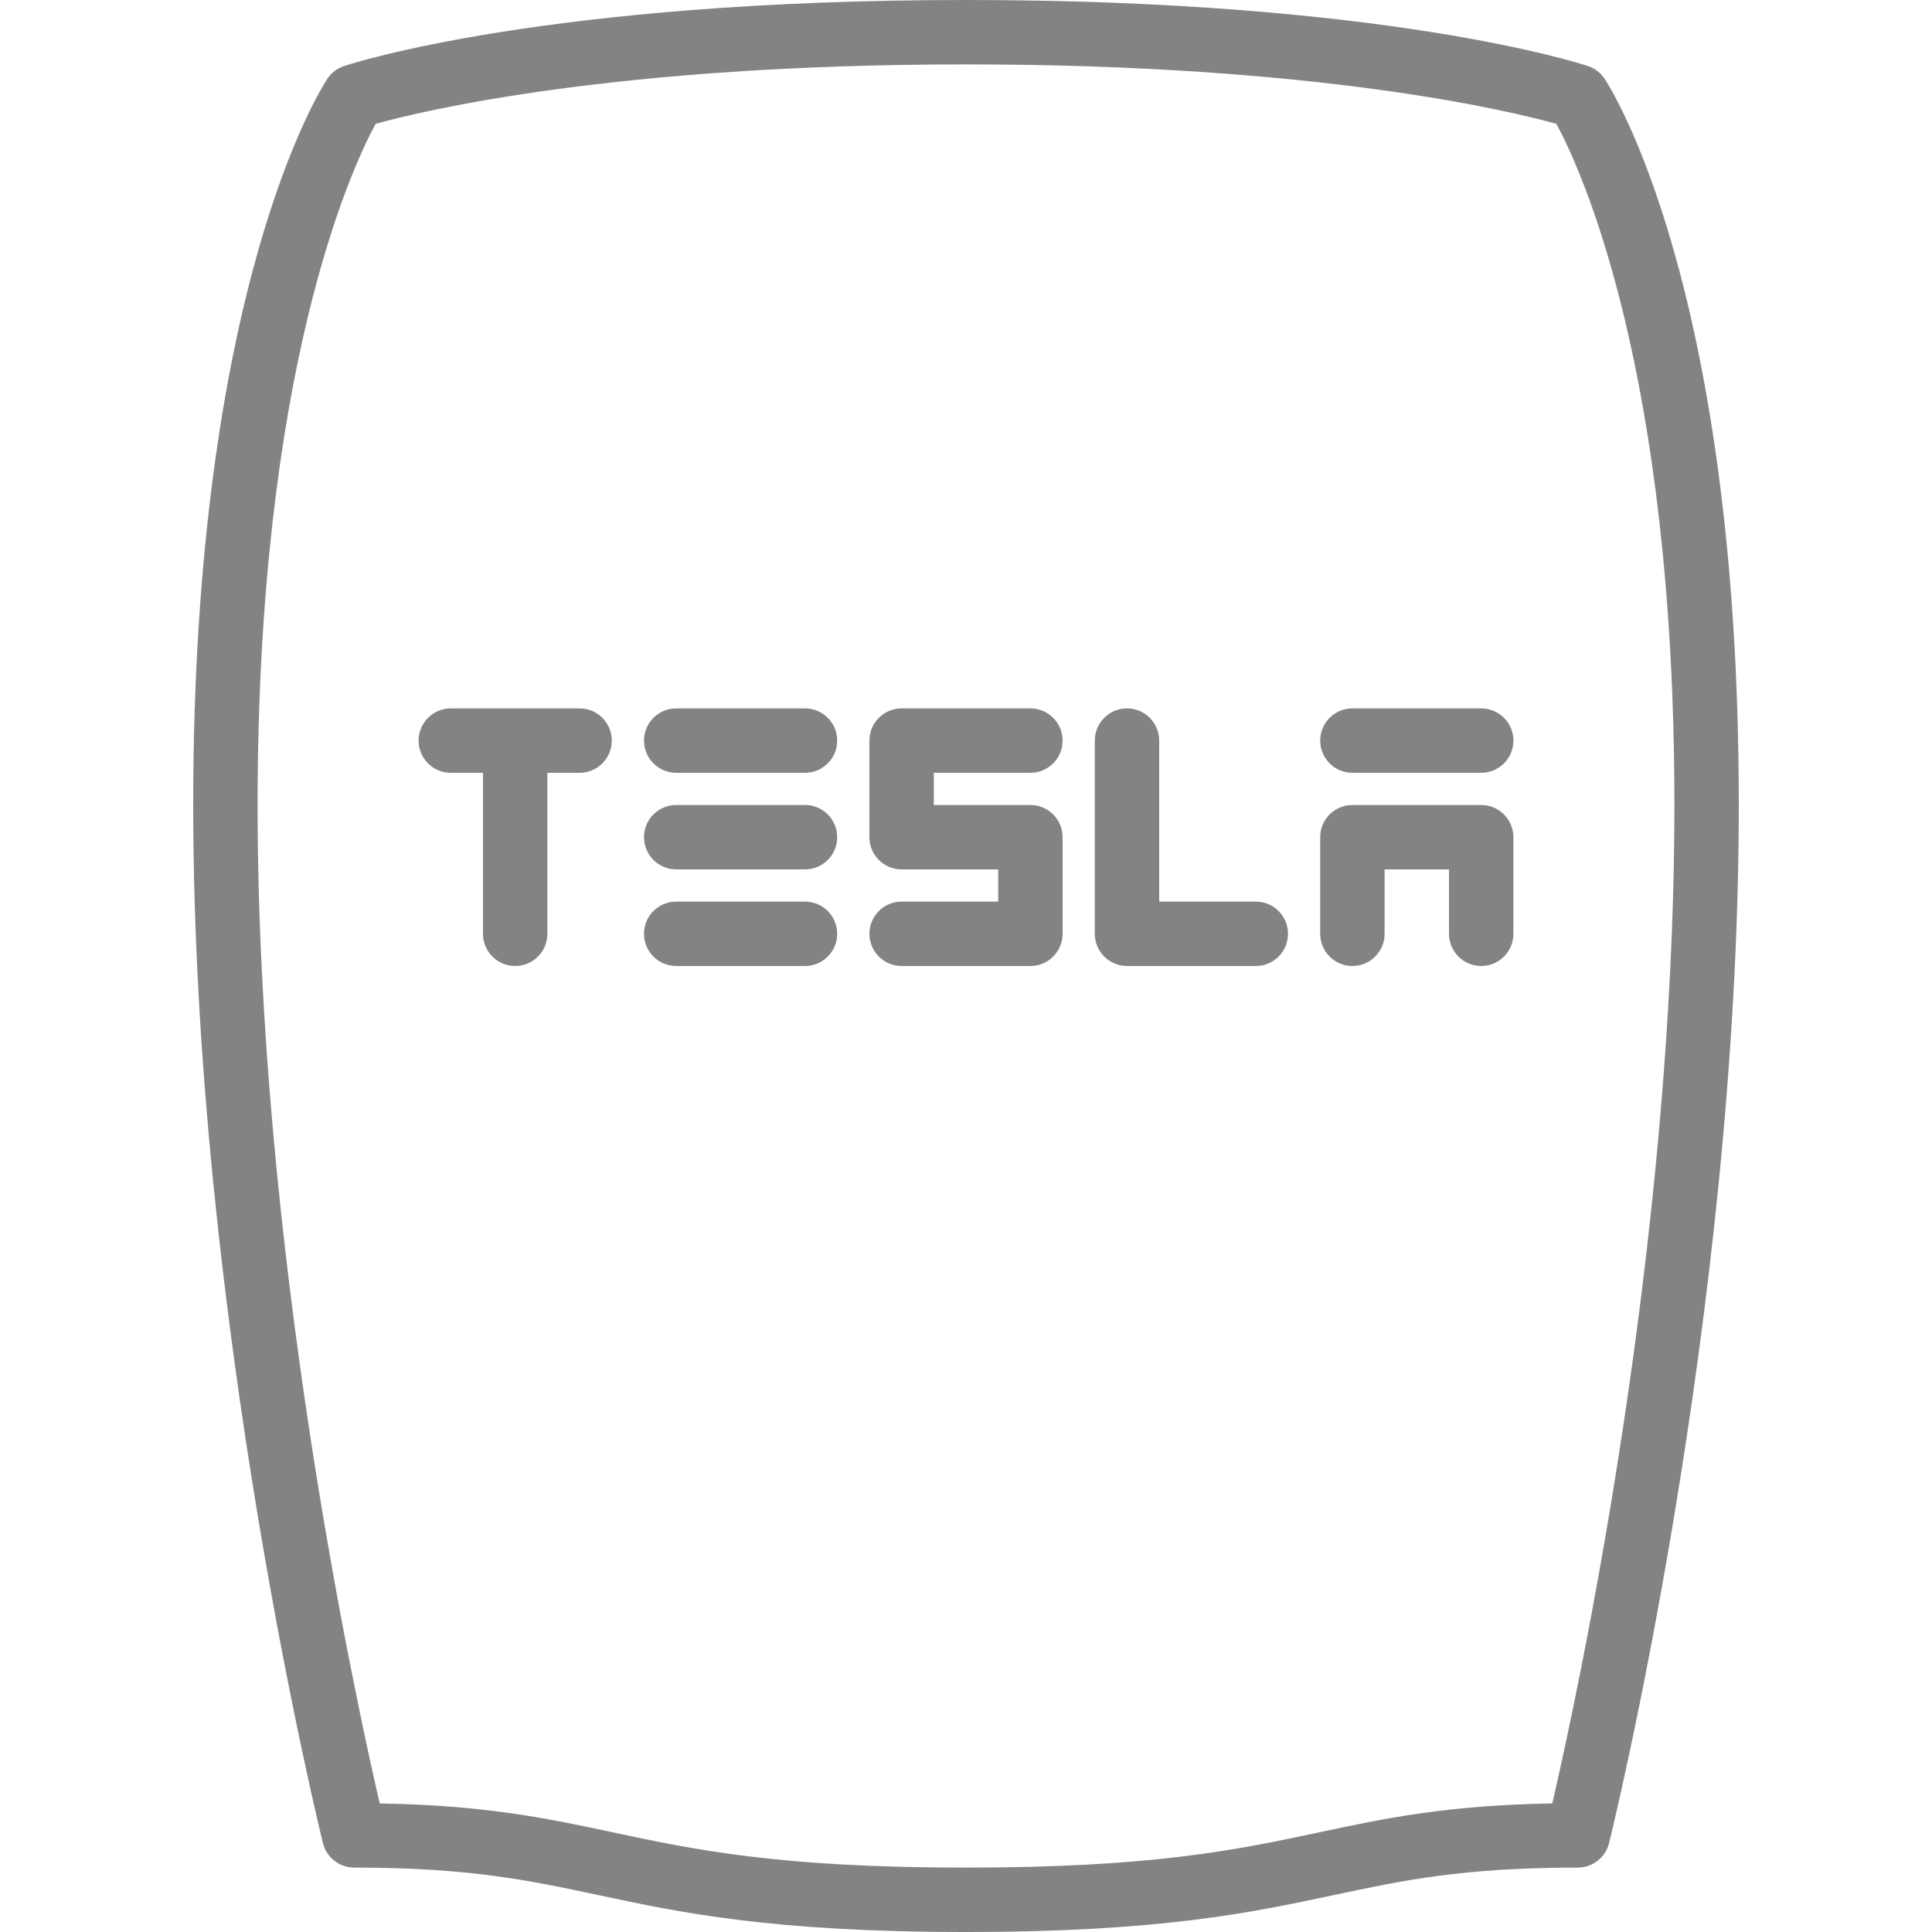 <!-- icon666.com - MILLIONS vector ICONS FREE --><svg version="1.1" id="Layer_1" xmlns="http://www.w3.org/2000/svg" xmlns:xlink="http://www.w3.org/1999/xlink" x="0px" y="0px" viewBox="0 0 512 512" style="enable-background:new 0 0 512 512;" xml:space="preserve"><g><g><g><path d="M213.333,187.733H179.2c-4.719,0-8.533,3.823-8.533,8.533s3.814,8.533,8.533,8.533h34.133 c4.719,0,8.533-3.823,8.533-8.533S218.052,187.733,213.333,187.733z" fill="#000000" style="fill: rgb(132, 131, 131);"></path><path d="M213.333,238.933H179.2c-4.719,0-8.533,3.823-8.533,8.533S174.481,256,179.2,256h34.133c4.719,0,8.533-3.823,8.533-8.533 S218.052,238.933,213.333,238.933z" fill="#000000" style="fill: rgb(132, 131, 131);"></path><path d="M213.333,213.333H179.2c-4.719,0-8.533,3.823-8.533,8.533c0,4.71,3.814,8.533,8.533,8.533h34.133 c4.719,0,8.533-3.823,8.533-8.533C221.867,217.156,218.052,213.333,213.333,213.333z" fill="#000000" style="fill: rgb(132, 131, 131);"></path><path d="M153.6,187.733h-34.133c-4.719,0-8.533,3.823-8.533,8.533s3.814,8.533,8.533,8.533H128v42.667 c0,4.71,3.814,8.533,8.533,8.533s8.533-3.823,8.533-8.533V204.8h8.533c4.719,0,8.533-3.823,8.533-8.533 S158.319,187.733,153.6,187.733z" fill="#000000" style="fill: rgb(132, 131, 131);"></path><path d="M392.533,187.733H358.4c-4.719,0-8.533,3.823-8.533,8.533s3.814,8.533,8.533,8.533h34.133 c4.719,0,8.533-3.823,8.533-8.533S397.252,187.733,392.533,187.733z" fill="#000000" style="fill: rgb(132, 131, 131);"></path><path d="M425.233,20.864c-1.05-1.579-2.603-2.756-4.403-3.362C418.688,16.794,367.044,0,256,0S93.312,16.794,91.17,17.502 c-1.801,0.606-3.354,1.783-4.403,3.362C85.316,23.049,51.2,75.793,51.2,213.333c0,136.013,34.039,273.758,34.389,275.14 c0.956,3.789,4.361,6.46,8.277,6.46c30.524,0,46.455,3.396,64.905,7.33C180.173,506.829,204.442,512,256,512 s75.827-5.171,97.229-9.737c18.449-3.934,34.381-7.33,64.905-7.33c3.917,0,7.322-2.671,8.277-6.46 c0.35-1.382,34.389-139.128,34.389-275.14C460.8,75.793,426.684,23.049,425.233,20.864z M411.375,477.926 c-28.092,0.478-44.459,3.968-61.705,7.646c-21.589,4.599-43.913,9.361-93.67,9.361s-72.081-4.762-93.67-9.361 c-17.246-3.678-33.604-7.168-61.705-7.646c-6.596-28.484-32.358-147.226-32.358-264.593c0-115.422,24.969-168.866,31.266-180.514 c12.348-3.43,63.181-15.753,156.467-15.753c93.278,0,144.111,12.322,156.459,15.753c6.34,11.708,31.275,65.152,31.275,180.514 C443.733,330.641,417.971,449.442,411.375,477.926z" fill="#000000" style="fill: rgb(132, 131, 131);"></path><path d="M392.533,213.333H358.4c-4.719,0-8.533,3.823-8.533,8.533v25.6c0,4.71,3.814,8.533,8.533,8.533 c4.719,0,8.533-3.823,8.533-8.533V230.4H384v17.067c0,4.71,3.814,8.533,8.533,8.533s8.533-3.823,8.533-8.533v-25.6 C401.067,217.156,397.252,213.333,392.533,213.333z" fill="#000000" style="fill: rgb(132, 131, 131);"></path><path d="M273.067,204.8c4.719,0,8.533-3.823,8.533-8.533s-3.814-8.533-8.533-8.533h-34.133c-4.719,0-8.533,3.823-8.533,8.533 v25.6c0,4.71,3.814,8.533,8.533,8.533h25.6v8.533h-25.6c-4.719,0-8.533,3.823-8.533,8.533s3.814,8.533,8.533,8.533h34.133 c4.719,0,8.533-3.823,8.533-8.533v-25.6c0-4.71-3.814-8.533-8.533-8.533h-25.6V204.8H273.067z" fill="#000000" style="fill: rgb(132, 131, 131);"></path><path d="M332.8,238.933h-25.6v-42.667c0-4.71-3.814-8.533-8.533-8.533c-4.719,0-8.533,3.823-8.533,8.533v51.2 c0,4.71,3.814,8.533,8.533,8.533H332.8c4.719,0,8.533-3.823,8.533-8.533S337.519,238.933,332.8,238.933z" fill="#000000" style="fill: rgb(132, 131, 131);"></path></g></g></g></svg>